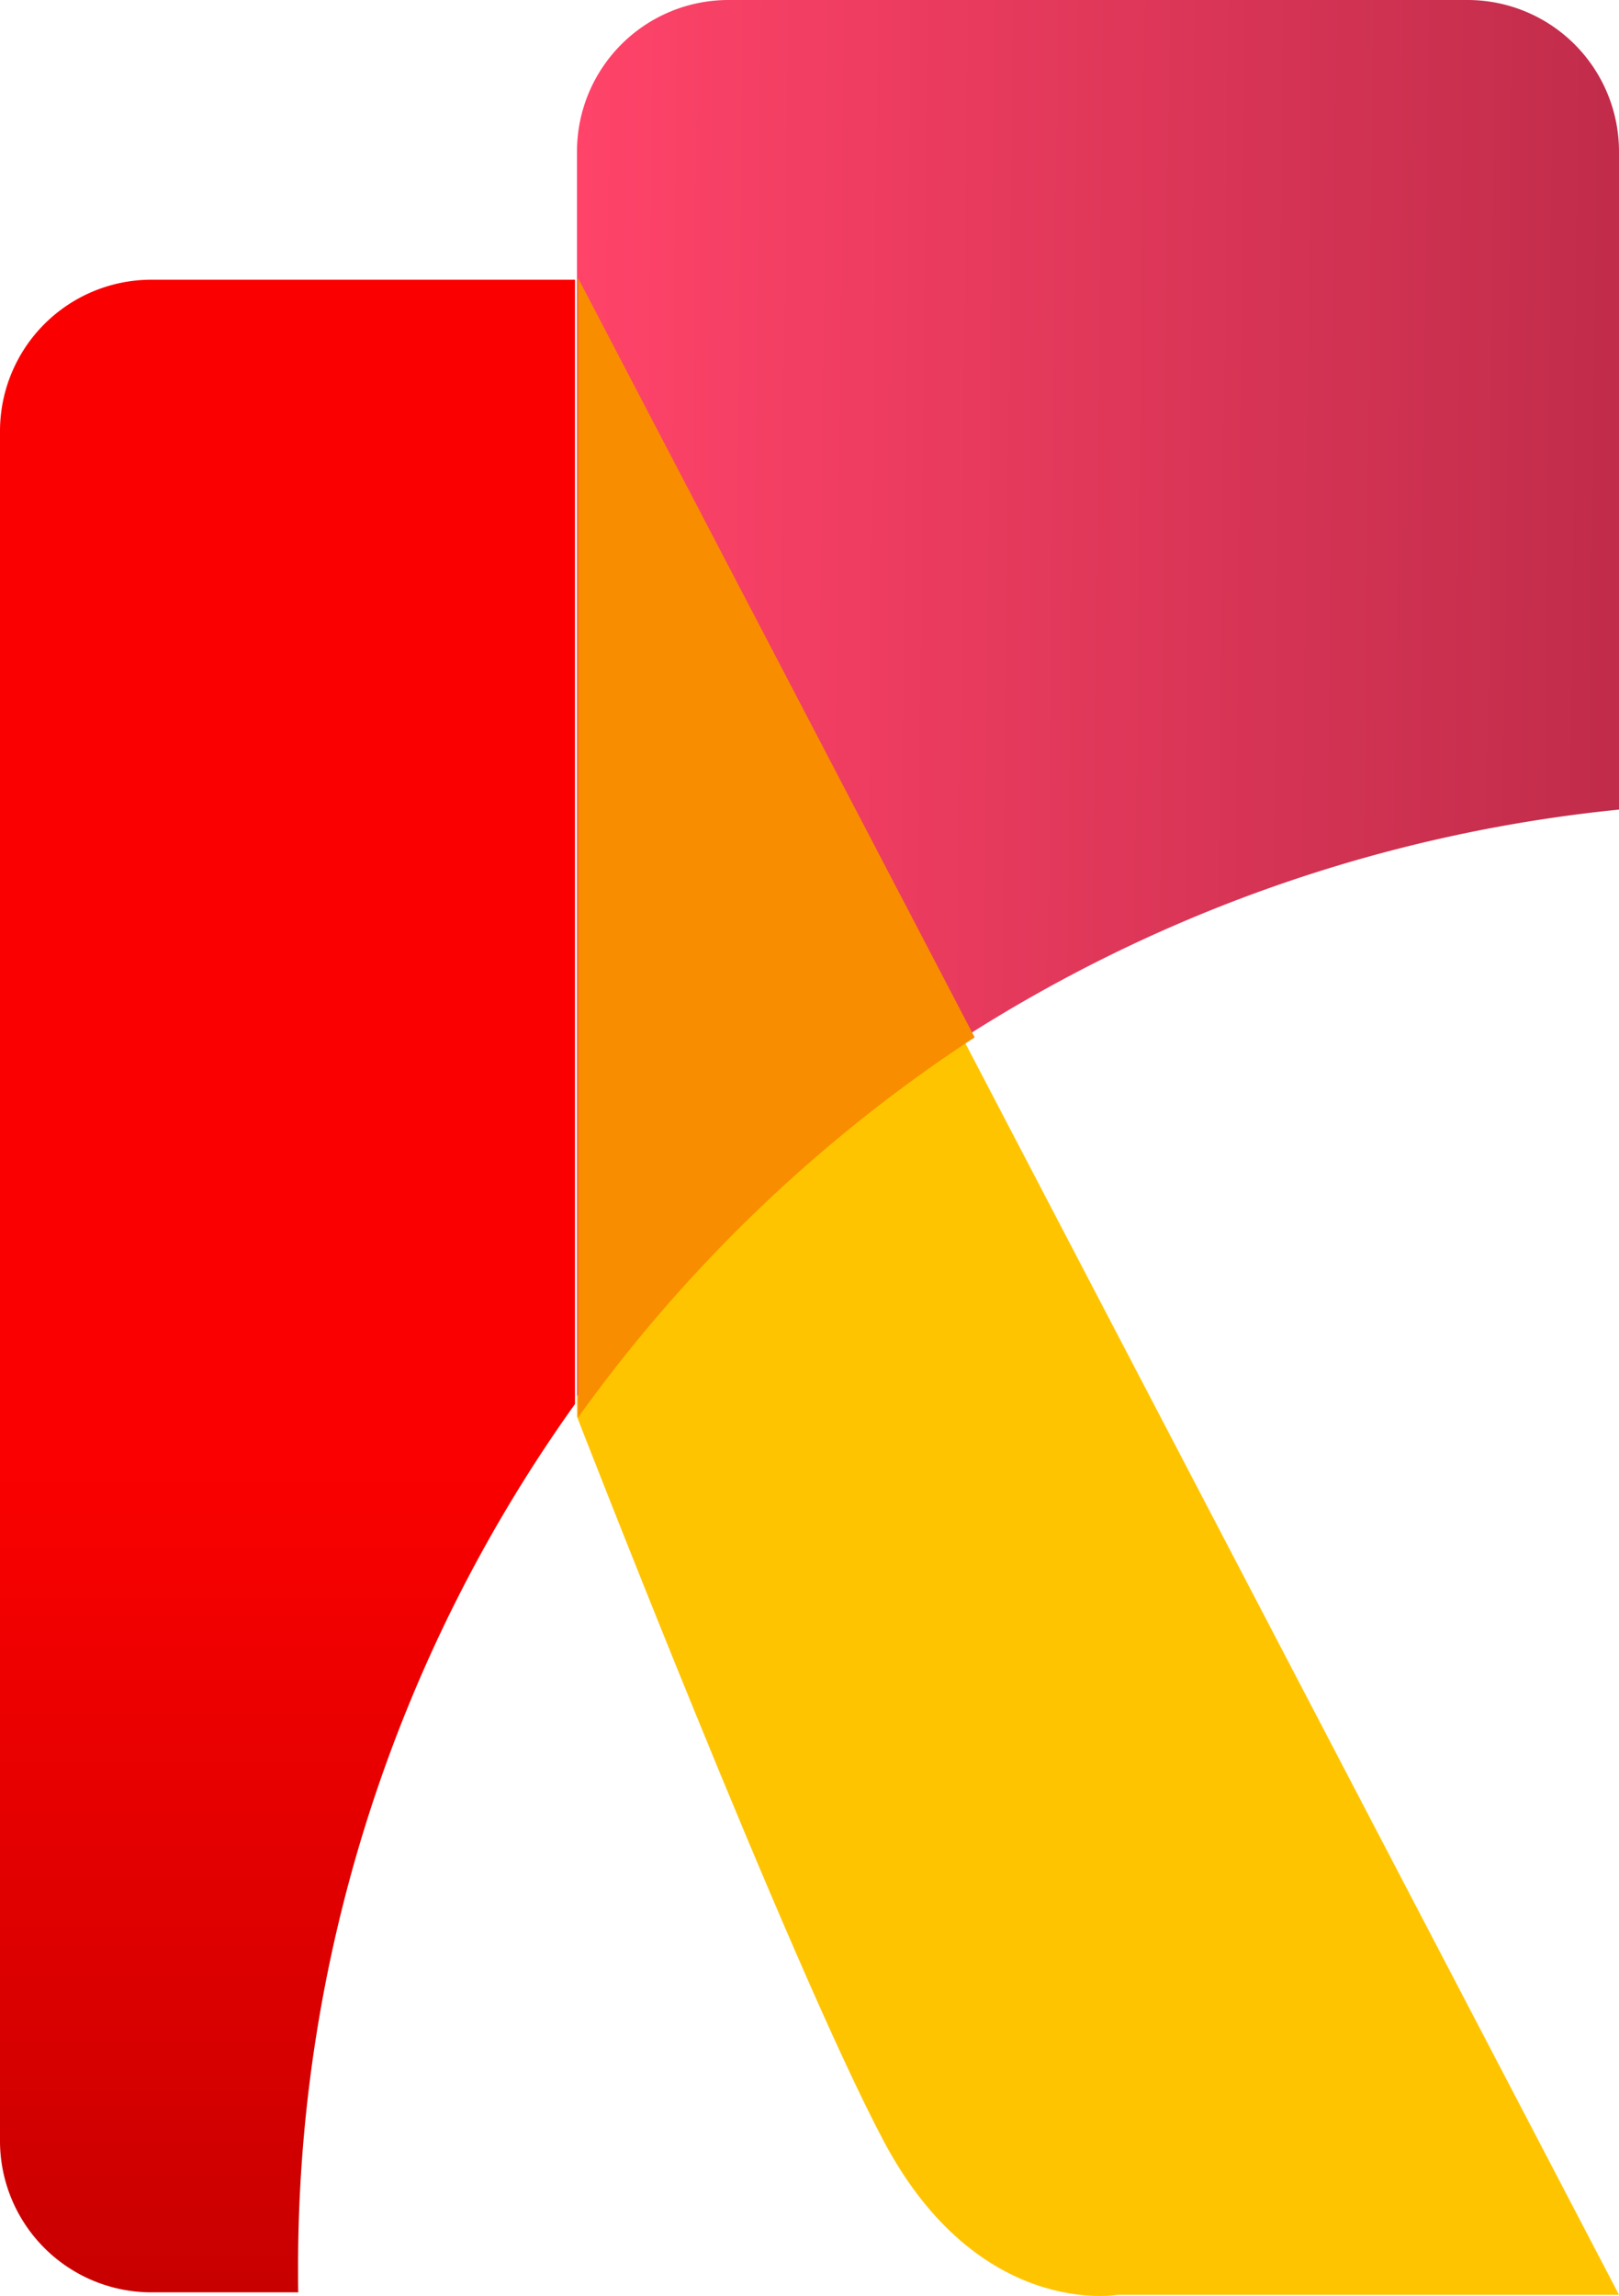 <svg xmlns="http://www.w3.org/2000/svg" xmlns:xlink="http://www.w3.org/1999/xlink" width="107" height="151.725" viewBox="0 0 107 151.725">
  <defs>
    <linearGradient id="linear-gradient" x1="0.5" y1="0.585" x2="0.5" y2="1" gradientUnits="objectBoundingBox">
      <stop offset="0" stop-color="#fb0000"/>
      <stop offset="1" stop-color="#c80000"/>
    </linearGradient>
    <linearGradient id="linear-gradient-2" y1="0.322" x2="1" y2="0.337" gradientUnits="objectBoundingBox">
      <stop offset="0" stop-color="#ff4369"/>
      <stop offset="1" stop-color="#c12c4a"/>
    </linearGradient>
  </defs>
  <g id="Group_18" data-name="Group 18" transform="translate(-160 -362)">
    <g id="Group_17" data-name="Group 17" transform="translate(-300 -209.516)">
      <path id="Subtraction_3" data-name="Subtraction 3" d="M19.714,133H10A10.011,10.011,0,0,1,0,123V10A10.011,10.011,0,0,1,10,0H38V74.3a98.024,98.024,0,0,0-18.3,57.285c0,.467,0,.943.01,1.414Z" transform="translate(460 590)" fill="url(#linear-gradient)"/>
      <path id="Path_101" data-name="Path 101" d="M4213,305.309l-68.866-131.842v73.814s13.994,36.025,20.254,47.841,15.468,10.186,15.468,10.186Z" transform="translate(-3646 417.856)" fill="#ffc400"/>
      <path id="Subtraction_2" data-name="Subtraction 2" d="M0,92.267V10A10.011,10.011,0,0,1,10,0H58.865a10.011,10.011,0,0,1,10,10V53.5A98.565,98.565,0,0,0,0,92.265Z" transform="translate(498.134 571.516)" fill="url(#linear-gradient-2)"/>
      <path id="Intersection_3" data-name="Intersection 3" d="M0,75.317V0L26.215,50.188A98.7,98.7,0,0,0,0,75.317l0,0Z" transform="translate(498.2 589.879)" fill="#f98d00"/>
    </g>
  </g>
</svg>
